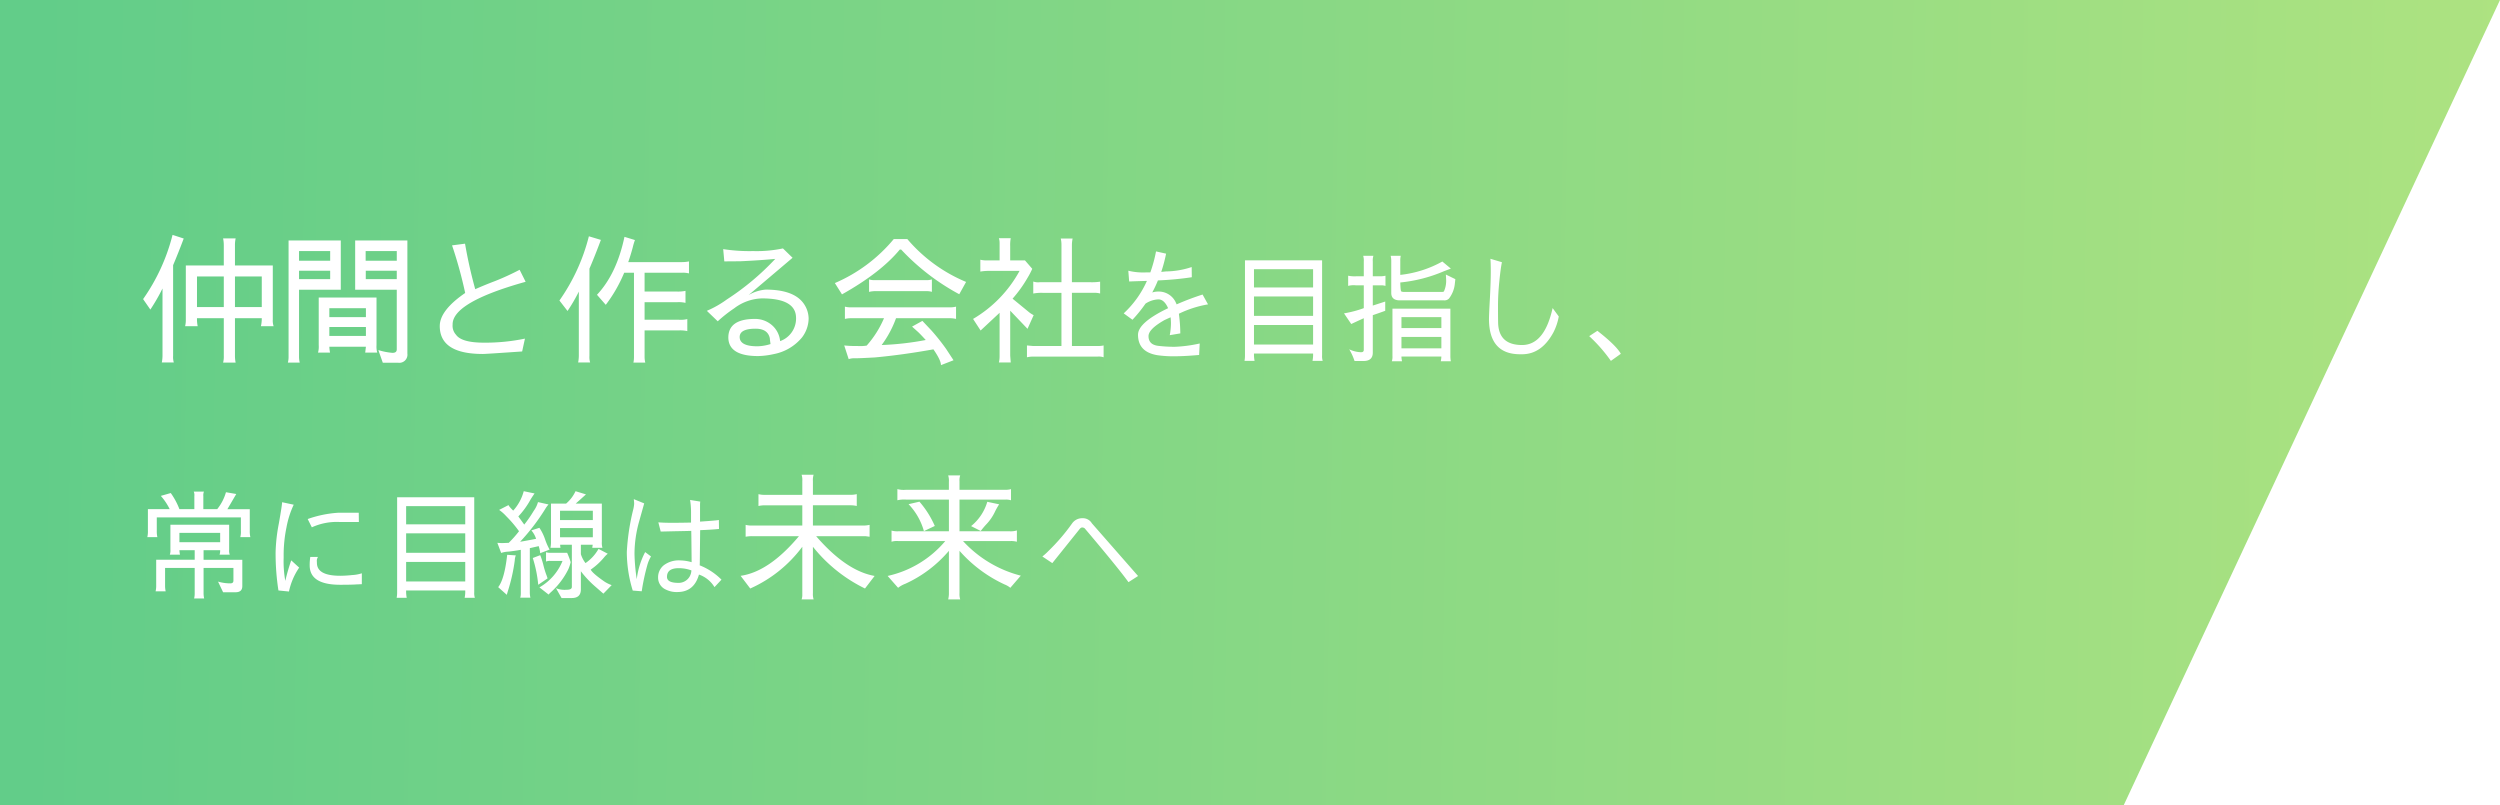 <svg id="shacho_message_mobile" xmlns="http://www.w3.org/2000/svg" xmlns:xlink="http://www.w3.org/1999/xlink" width="590.938" height="190.313" viewBox="0 0 590.938 190.313">
  <defs>
    <linearGradient id="linear-gradient" x1="1.058" y1="0.532" x2="0.013" y2="0.526" gradientUnits="objectBoundingBox">
      <stop offset="0" stop-color="#a1de64"/>
      <stop offset="1" stop-color="#3fc26f"/>
    </linearGradient>
    <filter id="Path_63" x="24.825" y="46.522" width="367.301" height="104.162" filterUnits="userSpaceOnUse">
      <feOffset dy="3" input="SourceAlpha"/>
      <feGaussianBlur stdDeviation="3" result="blur"/>
      <feFlood flood-opacity="0.161"/>
      <feComposite operator="in" in2="blur"/>
      <feComposite in="SourceGraphic"/>
    </filter>
  </defs>
  <g id="shacho_message">
    <path id="Path_1" data-name="Path 1" d="M0,0H590.938L502,190.313H0Z" opacity="0.82" fill="url(#linear-gradient)"/>
    <g transform="matrix(1, 0, 0, 1, 0, 0)" filter="url(#Path_63)">
      <path id="Path_63-2" data-name="Path 63" d="M31.482-8.019v-12.8H22.539v-4.719a7.113,7.113,0,0,1,.165-1.683h-2.97a7.937,7.937,0,0,1,.165,1.683v4.719H10.923v12.8a6.2,6.2,0,0,1-.165,1.551h2.97a8.475,8.475,0,0,1-.165-1.881H19.9V.561a5.468,5.468,0,0,1-.165,1.584H22.7A7.937,7.937,0,0,1,22.539.462V-8.349h6.336a8.093,8.093,0,0,1-.2,1.881h3A3.993,3.993,0,0,1,31.482-8.019Zm-8.943-10.2h6.336v7.227H22.539Zm-8.976,0H19.9v7.227H13.563ZM7.788-28.05A45.8,45.8,0,0,1,.825-12.87l1.716,2.475a44.7,44.7,0,0,0,2.871-4.983V.561a8.674,8.674,0,0,1-.165,1.551H8.085A4.381,4.381,0,0,1,7.92.561v-21.45q1.221-2.871,2.508-6.3ZM44.847-10.725h8.646v2.112H44.847Zm0,6.567V-6.27h8.646v2.112ZM56-1.98V-13.233H42.339V-1.98a5.294,5.294,0,0,1-.165,1.749h2.838a9.19,9.19,0,0,1-.165-1.386h8.646L53.328-.231h2.838A5.294,5.294,0,0,1,56-1.98ZM45.045-17.589H37.686v-1.98h7.359Zm-7.359-6.633h7.359v2.277H37.686Zm9.867-2.508H35.211V.693a5.5,5.5,0,0,1-.165,1.452h2.805A5.984,5.984,0,0,1,37.686.693V-15.081h9.867Zm5.907,9.141v-1.98h7.326v1.98ZM56.43-.825l1.056,3h3.63A1.925,1.925,0,0,0,63.294,0V-26.73H50.952v11.649h9.834V-.99q0,.825-.99.825A14.768,14.768,0,0,1,56.43-.825Zm-3-21.12v-2.277h7.359v2.277Zm37.818,4.983L89.826-19.8a60.385,60.385,0,0,1-5.742,2.64q-2.442.924-4.752,1.947a110,110,0,0,1-2.409-10.758l-3.069.4.33.99a101.447,101.447,0,0,1,2.772,10.263Q70.95-10.2,70.95-6.5q0,6.6,10.2,6.6.693,0,9.273-.594l.66-3.036a45.9,45.9,0,0,1-9.7.957q-5.28,0-6.6-1.881A3.11,3.11,0,0,1,73.986-6.8v-.1Q73.986-12.144,91.245-16.962Zm18.942,5.445a33.955,33.955,0,0,0,4.356-7.59h2.31V.825a6.1,6.1,0,0,1-.132,1.32h2.805a5.837,5.837,0,0,1-.165-1.419v-6.2h8.151a7.839,7.839,0,0,1,1.947.165V-8.151a6.472,6.472,0,0,1-1.98.165h-8.118v-4.158h7.788a7,7,0,0,1,1.881.165v-2.838a8.8,8.8,0,0,1-1.98.165h-7.689v-4.455h8.91a5.677,5.677,0,0,1,1.584.165V-21.78a8.071,8.071,0,0,1-1.65.165H115.5q.594-1.716,1.056-3.432a15.382,15.382,0,0,1,.528-1.782l-2.475-.759q-1.848,8.745-6.5,13.7Zm-3.993-16.2a45.8,45.8,0,0,1-6.963,15.18l1.914,2.475a38.632,38.632,0,0,0,2.673-4.587V.561a8.674,8.674,0,0,1-.165,1.551h2.838a4.381,4.381,0,0,1-.165-1.551V-20.064q1.32-3.069,2.706-6.8Zm48.972,19.3A5.672,5.672,0,0,1,151.4-2.937a5.676,5.676,0,0,0-2.574-4.257,6.032,6.032,0,0,0-3.366-.99q-6.3,0-6.3,4.422Q139.227.594,146.19.594a18.458,18.458,0,0,0,3.7-.462,11.414,11.414,0,0,0,6.7-3.96,7.561,7.561,0,0,0,1.551-4.422,6.276,6.276,0,0,0-1.617-4.125q-2.475-2.739-8.547-2.739a9.543,9.543,0,0,0-4.026,1.287l10.395-8.811-2.277-2.211a30.179,30.179,0,0,1-7.062.627,40.644,40.644,0,0,1-7.062-.462l.264,2.9L142-21.813q4.917-.231,8.25-.561a60.6,60.6,0,0,1-11.418,9.57,23.9,23.9,0,0,1-4.752,2.706l2.574,2.475a32.061,32.061,0,0,1,3.894-3.069,11.309,11.309,0,0,1,6.567-2.343Q155.166-13.035,155.166-8.415ZM145.6-5.874q2.871,0,3.366,2.244,0,.165.165,1.386a10.9,10.9,0,0,1-3.1.528q-4.191,0-4.191-2.211Q141.867-5.874,145.6-5.874ZM189.42,2.739l2.97-1.155-1.749-2.673a51.034,51.034,0,0,0-3.432-4.323l-2.178-2.31-2.442,1.353,1.287,1.155q.594.528,1.947,2.013A68.746,68.746,0,0,1,175.4-2.013a24.9,24.9,0,0,0,3.4-6.336H191.5a6.134,6.134,0,0,1,1.485.165v-2.9a6.134,6.134,0,0,1-1.485.165H168.168a5.5,5.5,0,0,1-1.452-.165v2.9a5.984,5.984,0,0,1,1.452-.165h7.788a23.87,23.87,0,0,1-4.092,6.468,9.719,9.719,0,0,1-2.178.1,27.428,27.428,0,0,1-3.135-.132l1.056,3.234a3.845,3.845,0,0,1,1.452-.2q1.188,0,4.719-.2,6.5-.594,13.86-1.914Q189.42,1.584,189.42,2.739Zm-3.366-17.49a4.312,4.312,0,0,1,1.221.165v-2.937a4.238,4.238,0,0,1-1.518.165H173.943a4.238,4.238,0,0,1-1.518-.165v2.937h.066a5.984,5.984,0,0,1,1.452-.165Zm9.306-2.178A36.755,36.755,0,0,1,181.467-27.06h-3.2a37.126,37.126,0,0,1-13.926,10.4l1.683,2.673q9.174-5.148,13.662-10.593h.33a53.376,53.376,0,0,0,13.728,10.56Zm30.459,2.574a4.1,4.1,0,0,1,1.221.165v-2.8a12.769,12.769,0,0,1-2.211.132h-4.455v-8.778a7.593,7.593,0,0,1,.165-1.551h-2.8a6.4,6.4,0,0,1,.165,1.485v8.844h-5.148a3.457,3.457,0,0,1-1.518-.165v2.838a10.263,10.263,0,0,1,2.211-.165H217.9V-1.782h-6.7l-1.452-.132v2.8a5.837,5.837,0,0,1,1.419-.165h15.279a3.365,3.365,0,0,1,1.419.165v-2.8a5.929,5.929,0,0,1-1.287.132h-6.2V-14.355Zm-14.487,5.28a6.488,6.488,0,0,1-1.287-.858l-3.7-3.036a30.025,30.025,0,0,0,3.531-4.917A18.012,18.012,0,0,0,211-20.031l-1.716-1.98h-3.5v-3.4a8.192,8.192,0,0,1,.132-1.848h-2.8a3.856,3.856,0,0,1,.165,1.155v4.092h-3.036a6.289,6.289,0,0,1-1.518-.165v2.805a10.871,10.871,0,0,1,1.914-.165H208A29.531,29.531,0,0,1,197.01-8.184l1.782,2.739,4.488-4.191V.594a6.552,6.552,0,0,1-.165,1.518h2.8L205.788.495V-10.131l4.092,4.29Zm31.778-1.649Q236-7.308,236-4.452,236-.364,240.59.392a26.042,26.042,0,0,0,4,.252q2.408,0,5.852-.308l.14-2.716a32.25,32.25,0,0,1-5.908.784,32.362,32.362,0,0,1-3.892-.224q-2.3-.28-2.3-2.3,0-1.652,3.752-3.78Q243-8.26,243.7-8.568a12.937,12.937,0,0,1,.084,1.624,16.552,16.552,0,0,1-.28,2.6l2.492-.42a37.049,37.049,0,0,0-.336-4.648,25.4,25.4,0,0,1,6.888-2.212l-1.288-2.324a62.762,62.762,0,0,0-6.132,2.324q-.168-.392-.336-.728a4.441,4.441,0,0,0-4.06-2.3,4.147,4.147,0,0,0-1.372.224,28.349,28.349,0,0,0,1.344-2.856,74.8,74.8,0,0,0,8.008-.756l-.028-2.408a19.735,19.735,0,0,1-6.076,1.036l-1.12.112a34.752,34.752,0,0,0,1.148-4.312l-2.38-.532a32.6,32.6,0,0,1-1.344,4.956h-.84a14.639,14.639,0,0,1-4.368-.392l.2,2.548q.336-.028,4.2-.14a23.4,23.4,0,0,1-5.488,7.672l2.072,1.512a32.735,32.735,0,0,0,3.08-3.808,5.95,5.95,0,0,1,3.052-1.008Q242.186-12.8,243.11-10.724Zm36.4-11.312H261.282V.448a6.616,6.616,0,0,1-.112,1.288h2.38A8.038,8.038,0,0,1,263.41,0h13.972a7.361,7.361,0,0,1-.14,1.736h2.408a3.842,3.842,0,0,1-.14-1.344ZM263.41-2.128v-4.62h13.972v4.62Zm0-11.368h13.972V-8.9H263.41Zm0-6.44h13.972v4.312H263.41ZM285.922-1.008a13.973,13.973,0,0,1,1.26,2.772h2.1q2.212,0,2.212-1.988V-9.072q1.484-.5,2.94-1.036v-2.184l-2.94.952v-4.788h1.988a3.373,3.373,0,0,1,1.008.14V-18.4a5.336,5.336,0,0,1-1.288.14h-1.708v-3.472a3.967,3.967,0,0,1,.14-1.372h-2.408a3.967,3.967,0,0,1,.14,1.372v3.472h-1.848a7.418,7.418,0,0,1-1.848-.14v2.408a5.089,5.089,0,0,1,1.764-.14h1.932v5.4a25.988,25.988,0,0,1-4.676,1.232l1.708,2.52q1.484-.7,2.968-1.372V-.9q0,.588-.616.588A6.765,6.765,0,0,1,285.922-1.008ZM298.27-8.6h9.436V-6.02H298.27Zm0,7.364V-3.92h9.436v2.688ZM296,1.82h2.408A4.865,4.865,0,0,1,298.27.7h9.436a7.059,7.059,0,0,1-.14,1.12h2.38a6.616,6.616,0,0,1-.112-1.288V-10.612H296.142V.56A3.477,3.477,0,0,1,296,1.82Zm12.32-14.392a1.479,1.479,0,0,0,1.176-.42,6.809,6.809,0,0,0,1.372-3.332l.14-1.26-2.24-1.092.056,1.064a6.071,6.071,0,0,1-.5,2.884q-.056.168-.56.168H299a1.827,1.827,0,0,1-.756-.112q-.2-.084-.252-2.128a34.775,34.775,0,0,0,10.388-2.688l1.568-.588-2.016-1.68a26.2,26.2,0,0,1-9.94,3.164v-3.276A5.315,5.315,0,0,1,298.1-23.1h-2.38a5.336,5.336,0,0,1,.14,1.288v7.476q0,1.764,2.044,1.764ZM326.774.168q4.62,0,7.42-5.18a13.362,13.362,0,0,0,1.26-3.752L334-10.752q-1.932,8.736-7.224,8.736-5.516,0-5.656-5.236-.028-1.4-.028-4.032t.308-5.74q.308-3.108.616-4.564L319.3-22.4q.084,1.064.084,3.164t-.2,6.076q-.224,3.948-.224,5.04Q318.99.168,326.326.168ZM342.65-4.116a36.386,36.386,0,0,1,5.124,5.852l2.352-1.68q-1.092-1.96-5.544-5.432ZM12.88,57.9h2.38a5.559,5.559,0,0,1-.14-1.288V50.68h7.056v3q0,.644-.728.644a10.268,10.268,0,0,1-2.912-.42l1.2,2.52h2.94q1.6,0,1.6-1.456V48.748H15.12V46.48h3.92a3.259,3.259,0,0,1-.14,1.064h2.408a2.616,2.616,0,0,1-.14-1.2V40.46H7.28v5.88a2.981,2.981,0,0,1-.14,1.2H9.548a6.366,6.366,0,0,1-.14-1.064H13.02v2.268H3.92v6.076A5.747,5.747,0,0,1,3.78,56.2H6.16a6.2,6.2,0,0,1-.14-1.372V50.68h7v5.936A4.924,4.924,0,0,1,12.88,57.9Zm9.968-24.7-2.436-.42a11.27,11.27,0,0,1-2.072,4H15.064v-3.08a2.345,2.345,0,0,1,.14-1.064H12.8a2.128,2.128,0,0,1,.14,1.064v3.08H9.408a16.823,16.823,0,0,0-2.044-3.808l-2.352.672a14.11,14.11,0,0,1,2.1,3.136H1.96v5.1A5.673,5.673,0,0,1,1.82,43.4H4.2a6.066,6.066,0,0,1-.14-1.512V38.724H23.94v3.164A4.957,4.957,0,0,1,23.8,43.4h2.38a6.066,6.066,0,0,1-.14-1.512v-5.1H20.748ZM9.408,44.6V42.392H19.04V44.6ZM33.684,35.14q0,.644-.756,4.956a40.219,40.219,0,0,0-.784,6.888A57.121,57.121,0,0,0,32.816,56l2.492.252v-.028A15.829,15.829,0,0,1,37.716,50.6L35.84,48.888a45.963,45.963,0,0,0-1.4,4.844,25.779,25.779,0,0,1-.392-5.46V48.02a32.59,32.59,0,0,1,.672-6.944,21.705,21.705,0,0,1,1.708-5.348Zm7.028,5.936a14.144,14.144,0,0,1,6.552-1.26h4.564L51.8,37.632H46.9a26.7,26.7,0,0,0-7.168,1.484Zm6.72,13.58q2.6,0,3.808-.084,1.232-.056,1.288-.056V51.94a8.846,8.846,0,0,1-2.3.42,27.157,27.157,0,0,1-2.8.168q-5.516,0-5.516-3.052l-.028-.532a1.863,1.863,0,0,1,.28-.868h-1.82a12.152,12.152,0,0,0-.14,2.016Q40.208,54.656,47.432,54.656ZM79.1,33.964H60.872V56.448a6.617,6.617,0,0,1-.112,1.288h2.38A8.039,8.039,0,0,1,63,56H76.972a7.362,7.362,0,0,1-.14,1.736H79.24a3.841,3.841,0,0,1-.14-1.344ZM63,53.872v-4.62H76.972v4.62ZM63,42.5H76.972V47.1H63Zm0-6.44H76.972v4.312H63ZM94.7,47.656l-1.764.672a29.781,29.781,0,0,1,1.288,6.328l2.212-1.512q-.28-.84-.336-.952a20.777,20.777,0,0,1-.644-2.128A18.1,18.1,0,0,0,94.7,47.656Zm-7.812-.084q-.644,5.768-2.128,7.644l2.044,1.82q.028-.168.224-.812a41.689,41.689,0,0,0,1.652-7.336,3.3,3.3,0,0,1,.252-1.176Zm6.832-3.78q-1.82.364-3.78.7a49.3,49.3,0,0,0,5.908-7.7,6.746,6.746,0,0,1,.812-1.12l-2.492-.56a6.466,6.466,0,0,1-1.008,2.072,29.7,29.7,0,0,1-2.24,3.248l-1.4-1.932a19.263,19.263,0,0,0,2.772-3.78q.252-.476,1.064-1.652L90.8,32.536a11.048,11.048,0,0,1-2.492,4.592q-1.092-1.092-1.092-1.316L84.98,36.96a9.821,9.821,0,0,1,1.652,1.456A28.536,28.536,0,0,1,89.684,42a26.083,26.083,0,0,1-2.436,2.744q-1.26.056-1.764.056l-.924-.056.9,2.38h.028a6.322,6.322,0,0,1,1.736-.308q1.456-.168,2.884-.42V56.672a3.31,3.31,0,0,1-.14,1.036h2.408a5.3,5.3,0,0,1-.14-1.232V46l2.1-.476a9.209,9.209,0,0,1,.336,1.428.565.565,0,0,1-.028.252l2.268-.868a14.051,14.051,0,0,1-1.064-2.408A11.545,11.545,0,0,0,94.5,41.188l-1.9.616A5.49,5.49,0,0,1,93.716,43.792Zm5.656-.364V41.244h7.756v2.184Zm0-6.272h7.756v2.212H99.372Zm.588,11.872a12.638,12.638,0,0,1-5.46,6.244l2.184,1.708q0-.084.644-.672a17.985,17.985,0,0,0,4.032-5.376,10.157,10.157,0,0,0,.532-1.624,19.077,19.077,0,0,0-.84-2.212H97.16a3.074,3.074,0,0,1-1.092-.14v2.212a2.222,2.222,0,0,1,1.092-.14Zm5.432.5a6.79,6.79,0,0,1-1.092-2.1v-2.24h2.8l-.112.728H109.4a4.1,4.1,0,0,1-.14-1.4V35.476h-6.188q1.2-1.064,2.436-2.184l-2.464-.756a8.606,8.606,0,0,1-2.24,2.94H97.244V44.52a5.89,5.89,0,0,1-.14,1.4h2.38q-.056-.336-.084-.728h2.772V55.16q0,.672-1.2.672a5.559,5.559,0,0,1-2.548-.364l1.316,2.324h2.408q2.156,0,2.156-2.044V51.464a23.722,23.722,0,0,0,3.108,3.36l2.212,1.932,1.96-2.016a7.876,7.876,0,0,1-1.624-.784q-2.884-1.988-3.332-2.884a15.6,15.6,0,0,0,3.276-3.024,5.73,5.73,0,0,1,.756-.728l-2.184-1.148A9.885,9.885,0,0,1,105.392,49.532Zm19.264,3.248q0-2.044,2.772-2.044a8.512,8.512,0,0,1,3,.532,3.236,3.236,0,0,1-.392,1.4,3.01,3.01,0,0,1-2.8,1.54Q124.656,54.18,124.656,52.78Zm7.56-.532a6.953,6.953,0,0,1,3.668,2.968l1.652-1.764a15,15,0,0,0-5.152-3.388q.028-.308.028-.784l.084-7.532q2.492-.084,4.452-.28l-.028-2.128q-.308.112-4.452.392v-4.06a3.762,3.762,0,0,1,.056-.672l-2.408-.392a19.177,19.177,0,0,1,.224,3.248v2.1q-2.408.056-4.48.056t-3.248-.112l.56,2.184L126.616,42q3.108-.056,3.78-.084l.028,1.6q.056,4.844.056,5.8a10.414,10.414,0,0,0-2.688-.42,5.9,5.9,0,0,0-3.892,1.148,3.641,3.641,0,0,0-1.344,2.94,3.055,3.055,0,0,0,1.82,2.8,5.677,5.677,0,0,0,2.8.588Q131.068,56.336,132.216,52.248ZM119.5,46.928a18.608,18.608,0,0,0-1.988,6.412,44.861,44.861,0,0,1-.532-5.964,28.516,28.516,0,0,1,1.092-7.672l1.2-4.284-2.464-1.008A9.189,9.189,0,0,1,116.9,35.5a7.668,7.668,0,0,1-.252,1.484,53.072,53.072,0,0,0-1.484,9.912,31.169,31.169,0,0,0,1.4,9.128l2.1.168.028-.028a50.711,50.711,0,0,1,1.288-6.048,8.411,8.411,0,0,1,.9-2.156ZM168.031,35.87a6.134,6.134,0,0,1,1.485.165V33.23a6.249,6.249,0,0,1-1.452.165h-8.91V30.161a4.238,4.238,0,0,1,.165-1.518h-2.838a4.238,4.238,0,0,1,.165,1.518V33.4h-8.877a5.648,5.648,0,0,1-1.485-.165v2.805a6.4,6.4,0,0,1,1.485-.165h8.877v4.785h-11.88a5.8,5.8,0,0,1-1.518-.165v2.805a8.943,8.943,0,0,1,1.65-.132h10.956q-7.062,8.415-13.794,9.372l2.277,3a31.163,31.163,0,0,0,12.309-9.867v11.22a3.372,3.372,0,0,1-.165,1.221h2.838a4.238,4.238,0,0,1-.165-1.518V45.671a35.748,35.748,0,0,0,12.309,9.867l2.277-2.97q-6.732-1.188-13.827-9.4h11.649l.99.132V40.49a6.25,6.25,0,0,1-1.452.165H159.154V35.87Zm32.34-.825a11.541,11.541,0,0,1-3.828,5.742l2.277,1.155a20.239,20.239,0,0,1,1.452-1.716,11.265,11.265,0,0,0,1.848-2.706,15.37,15.37,0,0,1,1.056-1.881Zm-12.408,5.709a22.408,22.408,0,0,0-3.63-5.742l-2.574.594a14.988,14.988,0,0,1,3.63,6.369Zm3.333,5.874V56.891a6.822,6.822,0,0,1-.165,1.221h2.838a4.238,4.238,0,0,1-.165-1.518V46.628a32.132,32.132,0,0,0,10.659,7.953,5,5,0,0,1,1.353.792l2.475-2.871a27.969,27.969,0,0,1-13.662-8.184h11.253a5.424,5.424,0,0,1,1.485.165V41.81a4.779,4.779,0,0,1-1.749.2H193.8V34.517h10.857a4.292,4.292,0,0,1,1.32.165v-2.64a4.919,4.919,0,0,1-1.551.165H193.8V30.194a3.691,3.691,0,0,1,.165-1.386h-2.838a4.238,4.238,0,0,1,.165,1.518v1.881H181.132a5.662,5.662,0,0,1-2.013-.165v2.64a6.86,6.86,0,0,1,2.013-.165H191.3v7.491h-11.88a4.98,4.98,0,0,1-1.683-.165v2.64a4.238,4.238,0,0,1,1.518-.165h11.187a24.743,24.743,0,0,1-13.629,8.25l2.475,2.805A6.5,6.5,0,0,1,181,54.416,29.459,29.459,0,0,0,191.3,46.628Zm42.448,7.412,2.268-1.456-10.92-12.46a2.474,2.474,0,0,0-2.24-1.2,2.9,2.9,0,0,0-2.436,1.232,46.679,46.679,0,0,1-5.656,6.58,13.13,13.13,0,0,1-1.372,1.232l2.352,1.568,6.356-7.924q.364-.5.7-.5a.964.964,0,0,1,.616.224Q231.364,50.736,233.744,54.04Z" transform="translate(33 80.57)" fill="#fff"/>
    </g>
  </g>
</svg>
